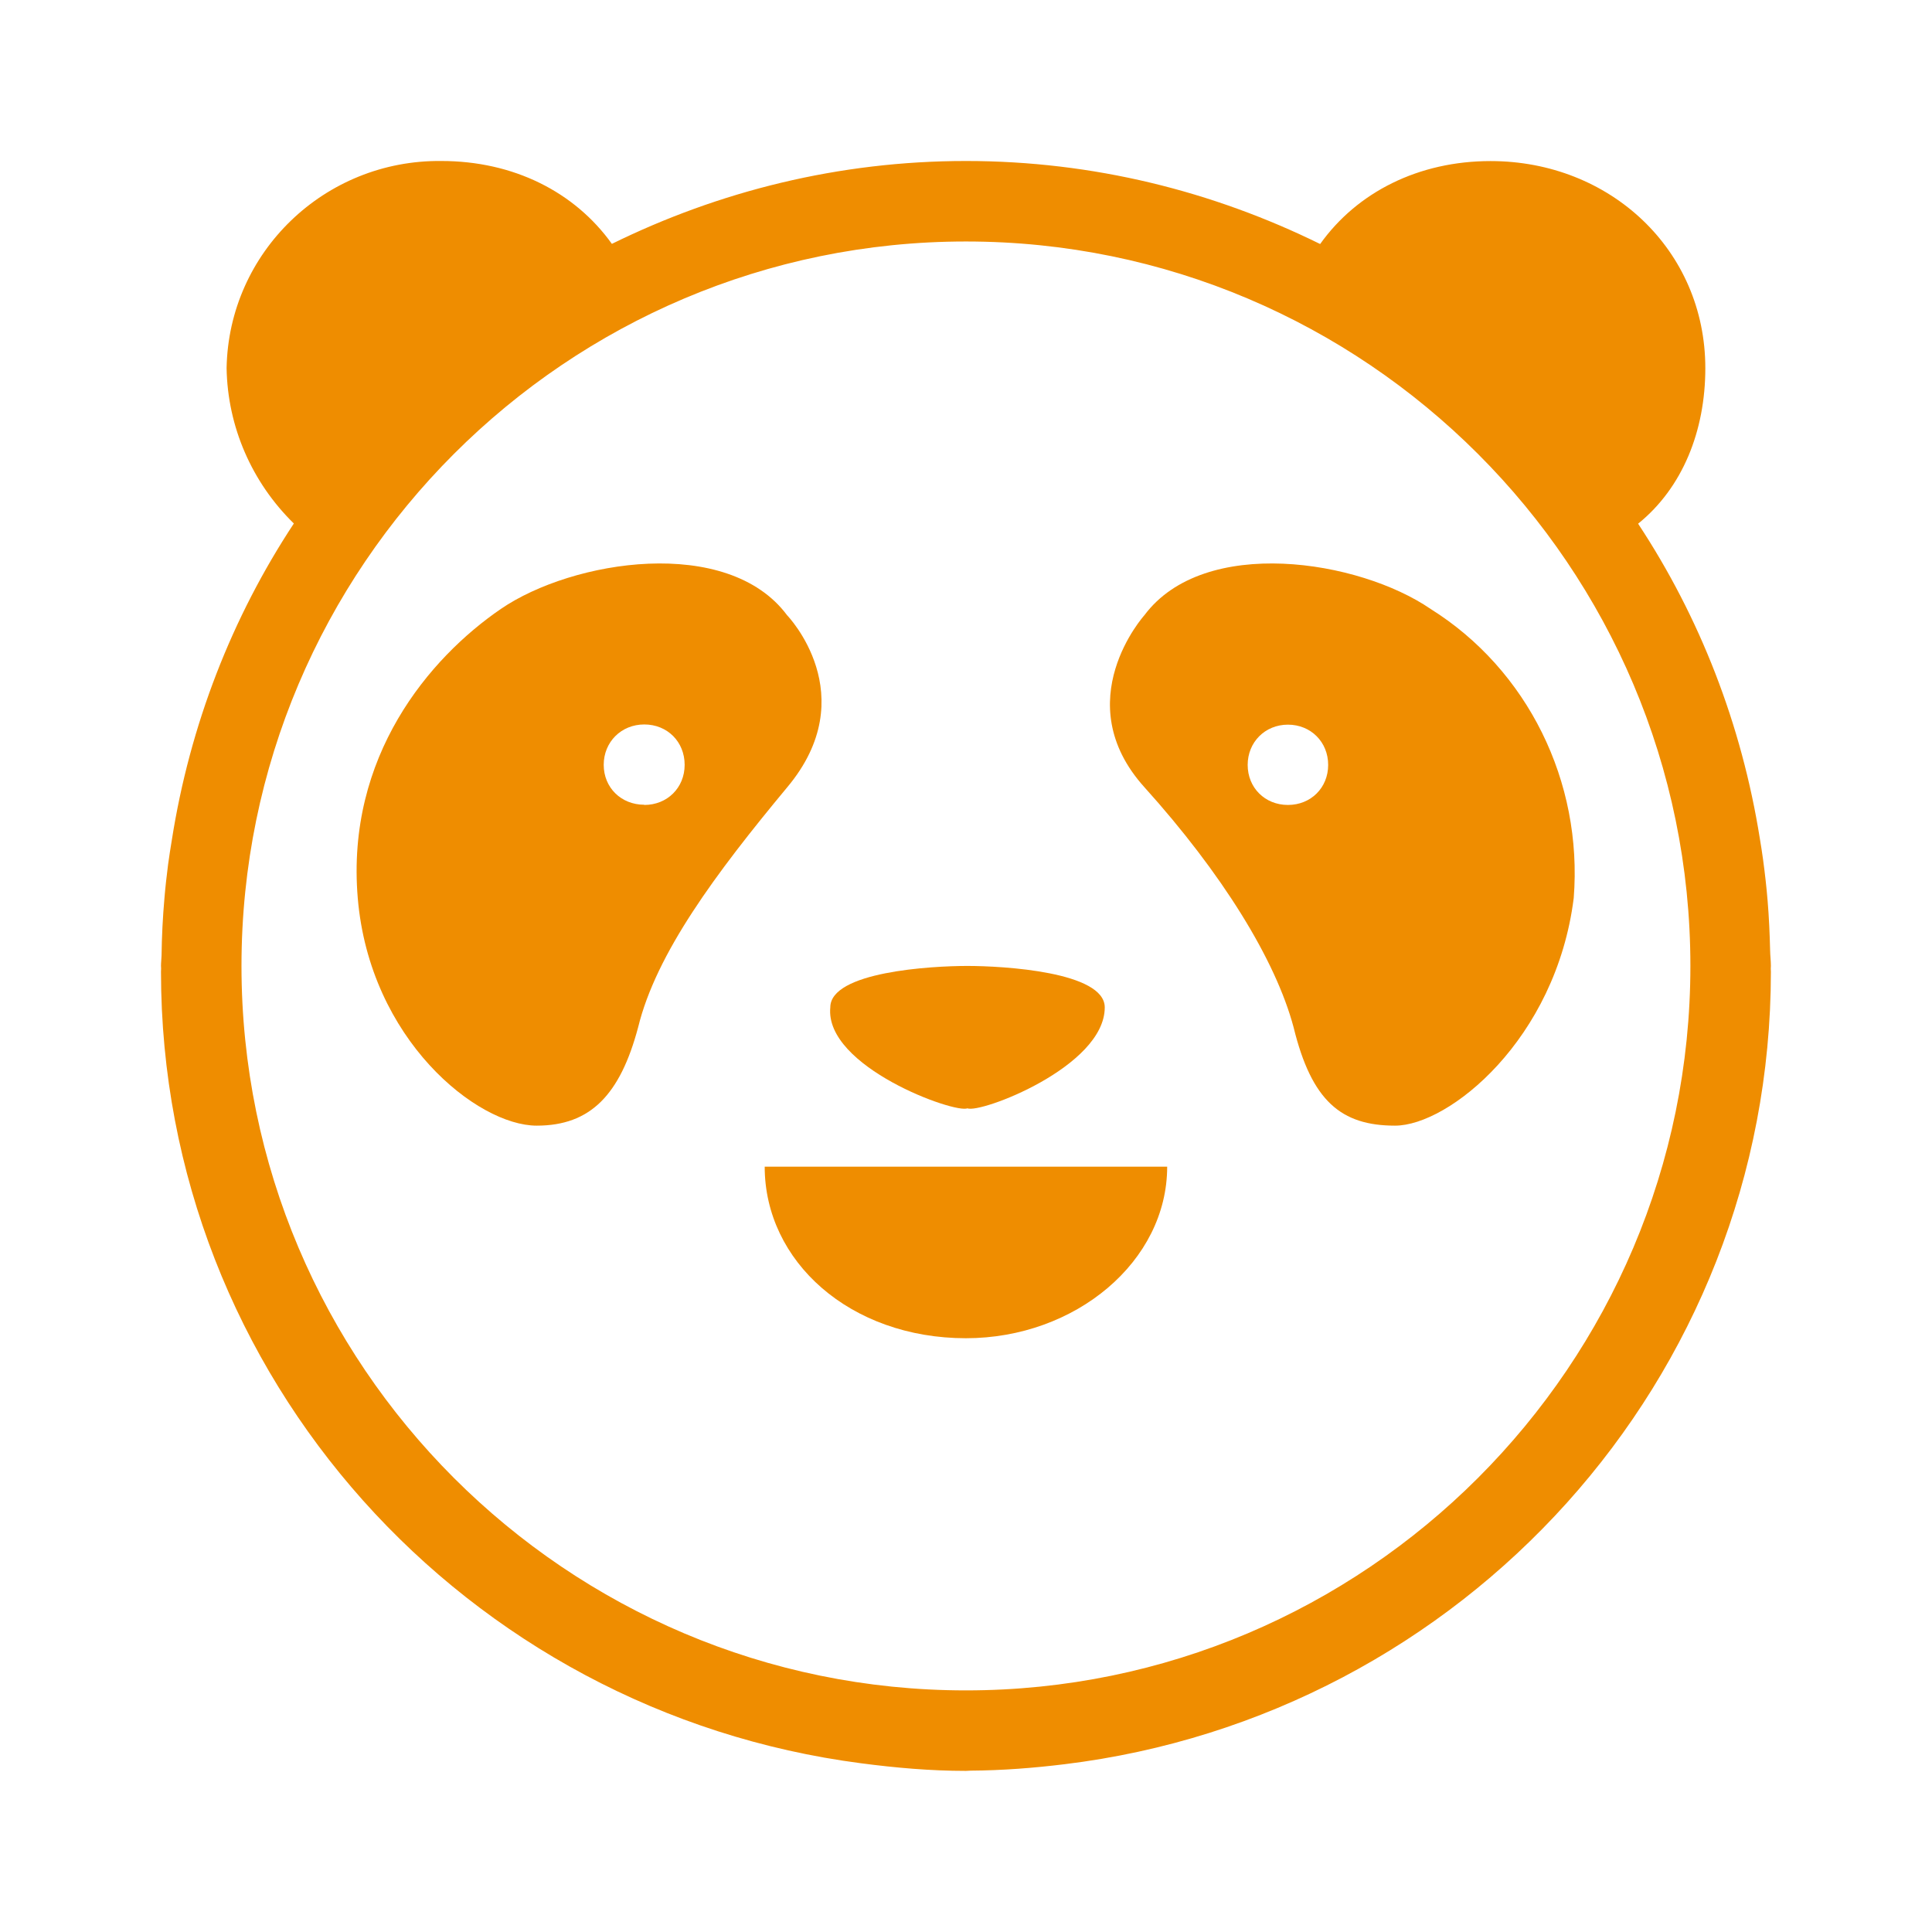 <svg xmlns="http://www.w3.org/2000/svg" xmlns:xlink="http://www.w3.org/1999/xlink" viewBox="0,0,256,256" width="48px" height="48px" fill-rule="nonzero"><g fill="#ef8d00" fill-rule="nonzero" stroke="none" stroke-width="1" stroke-linecap="butt" stroke-linejoin="miter" stroke-miterlimit="10" stroke-dasharray="" stroke-dashoffset="0" font-family="none" font-weight="none" font-size="none" text-anchor="none" style="mix-blend-mode: normal"><g transform="scale(5.333,5.333)"><path d="M44,24c0,-0.129 -0.017,-0.253 -0.019,-0.381c-0.01,-0.414 -0.028,-0.827 -0.062,-1.234c-0.028,-0.348 -0.068,-0.691 -0.114,-1.033c-0.023,-0.168 -0.049,-0.335 -0.077,-0.502c-0.454,-2.859 -1.497,-5.519 -3.027,-7.838c1.104,-0.892 1.67,-2.305 1.67,-3.864c0,-2.94 -2.368,-5.146 -5.336,-5.146c-1.785,0 -3.315,0.771 -4.234,2.061c-2.659,-1.309 -5.638,-2.063 -8.801,-2.063c-3.161,0 -6.14,0.753 -8.797,2.059c-0.926,-1.293 -2.447,-2.059 -4.237,-2.059c-2.901,-0.031 -5.284,2.267 -5.336,5.146c0.024,1.457 0.628,2.841 1.671,3.861c-1.536,2.329 -2.582,5 -3.033,7.872c-0.033,0.201 -0.065,0.401 -0.092,0.603c-0.035,0.276 -0.067,0.552 -0.09,0.832c-0.042,0.473 -0.066,0.949 -0.072,1.426c-0.002,0.088 -0.014,0.172 -0.014,0.26c0,0.021 0.003,0.041 0.003,0.062c0,0.027 -0.003,0.055 -0.003,0.082c0.003,10.084 7.584,18.392 17.396,19.667c0.854,0.112 1.719,0.189 2.604,0.189v0c0.04,0 0.078,-0.006 0.117,-0.006c0.792,-0.005 1.569,-0.066 2.336,-0.16c9.884,-1.207 17.541,-9.55 17.547,-19.684c0,-0.029 -0.003,-0.058 -0.003,-0.087c0,-0.021 0.003,-0.042 0.003,-0.063zM24,42c-9.925,0 -18,-8.075 -18,-18c0,-9.925 8.075,-18 18,-18c9.925,0 18,8.075 18,18c0,9.925 -8.075,18 -18,18z"></path><path d="M23.997,33.25c2.73,0 5.003,-1.912 5.003,-4.262h-10c0,2.351 2.118,4.262 5.003,4.262z"></path><path d="M24.034,27.536c0.302,0.145 3.415,-1.03 3.415,-2.506c0,-0.885 -2.52,-1.03 -3.415,-1.03c-0.896,0 -3.404,0.145 -3.404,1.03c-0.146,1.476 3.113,2.651 3.41,2.506z"></path><path d="M35.545,15.13c-1.775,-1.219 -5.627,-1.831 -7.111,0.156c0,0 -1.926,2.137 0,4.273c1.926,2.137 3.259,4.285 3.707,5.966c0.448,1.831 1.181,2.443 2.52,2.443c1.338,0 3.998,-2.137 4.44,-5.654c0.228,-2.896 -1.148,-5.676 -3.556,-7.184zM32,20c-0.573,0 -1,-0.43 -1,-0.995c0,-0.565 0.432,-1 1,-1c0.568,0 1,0.43 1,1c0,0.57 -0.432,0.995 -1,0.995z"></path><path d="M12.444,15.13c-1.78,1.219 -3.852,3.667 -3.555,7.184c0.297,3.517 2.967,5.654 4.446,5.654c1.333,0 2.072,-0.762 2.52,-2.443c0.448,-1.836 1.926,-3.823 3.701,-5.96c1.926,-2.293 0,-4.279 0,-4.279c-1.479,-1.987 -5.332,-1.375 -7.112,-0.156zM16.008,20v-0.005c-0.575,0 -1.008,-0.426 -1.008,-0.992c0,-0.566 0.434,-1.003 1.008,-1.003c0.574,0 1.003,0.431 1.003,1.003c0,0.572 -0.434,0.997 -1.003,0.997z"></path></g></g></svg>
